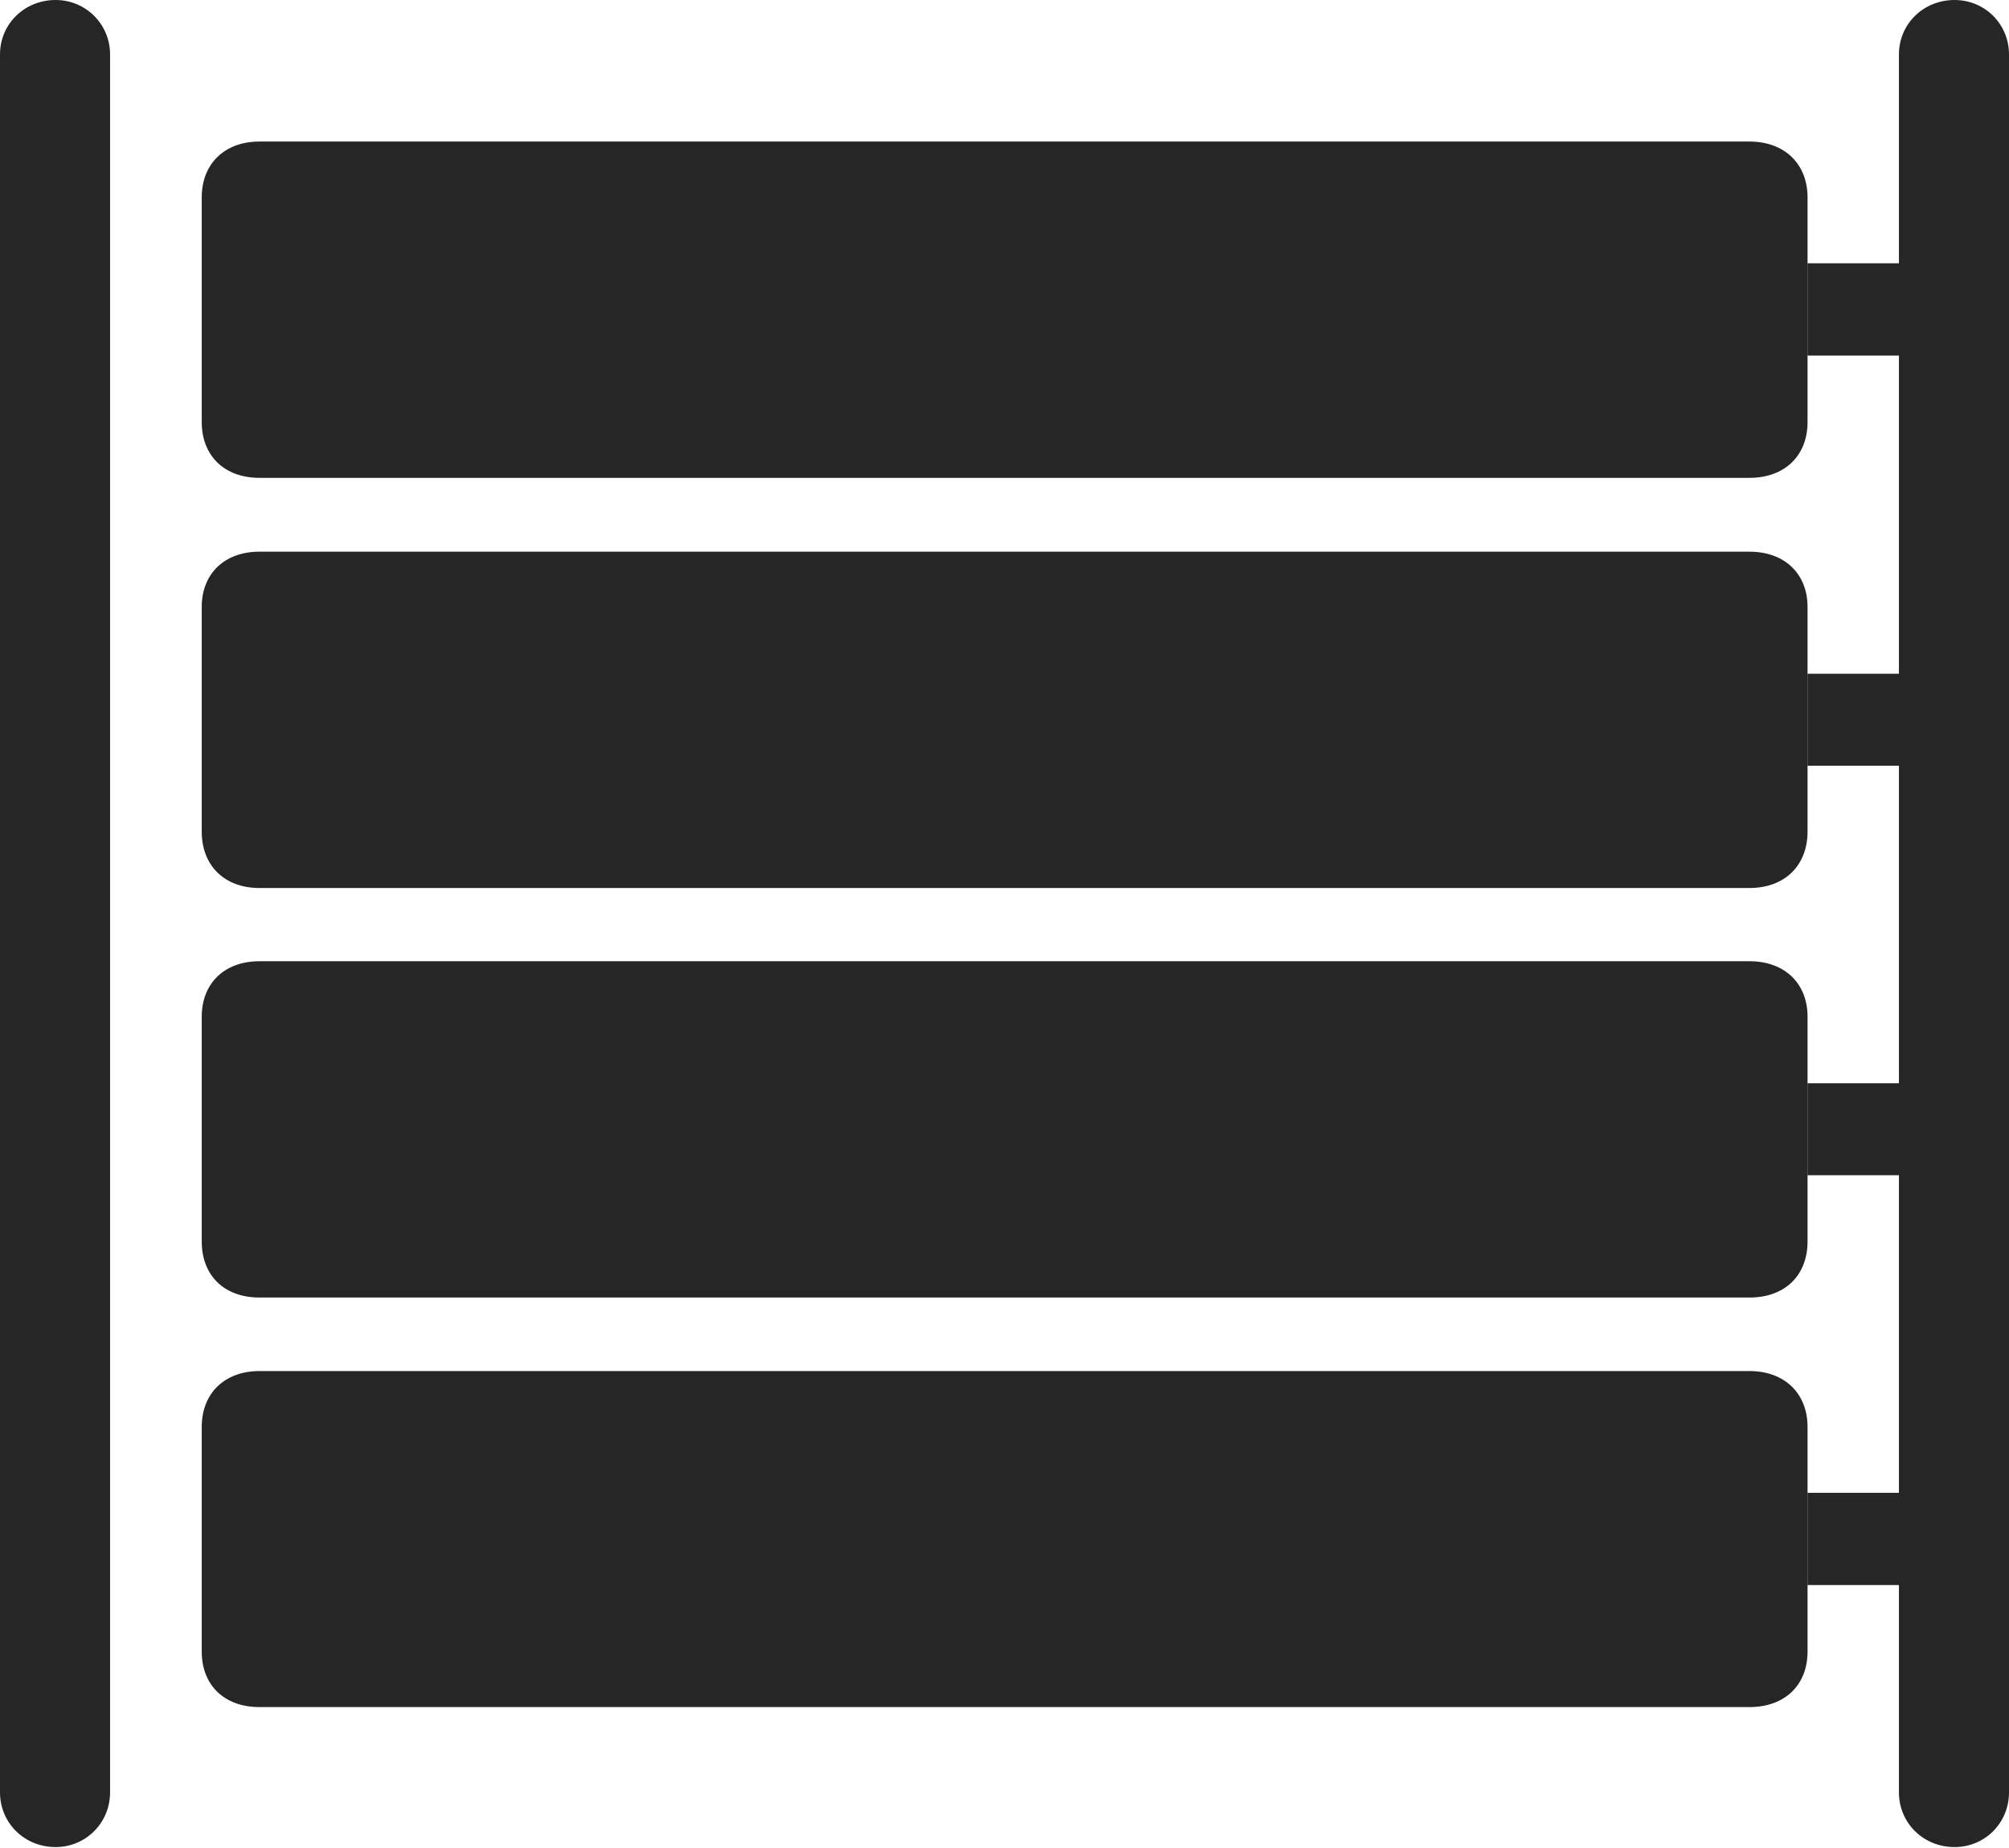 <?xml version="1.0" encoding="UTF-8"?>
<!--Generator: Apple Native CoreSVG 232.5-->
<!DOCTYPE svg
PUBLIC "-//W3C//DTD SVG 1.1//EN"
       "http://www.w3.org/Graphics/SVG/1.1/DTD/svg11.dtd">
<svg version="1.1" xmlns="http://www.w3.org/2000/svg" xmlns:xlink="http://www.w3.org/1999/xlink" width="110.606" height="101.755">
 <g>
  <rect height="101.755" opacity="0" width="110.606" x="0" y="0"/>
  <path d="M6.06 2.998L6.06 98.693C6.06 100.372 4.726 101.706 3.062 101.706C1.334 101.706 0 100.372 0 98.693L0 2.998C0 1.334 1.334 0 3.062 0C4.726 0 6.06 1.334 6.06 2.998ZM110.606 2.998L110.606 98.693C110.606 100.372 109.288 101.706 107.608 101.706C105.88 101.706 104.546 100.372 104.546 98.693L104.546 87.279L99.515 87.279L99.515 82.199L104.546 82.199L104.546 64.713L99.515 64.713L99.515 59.648L104.546 59.648L104.546 42.162L99.515 42.162L99.515 37.098L104.546 37.098L104.546 19.578L99.515 19.578L99.515 14.498L104.546 14.498L104.546 2.998C104.546 1.334 105.88 0 107.608 0C109.288 0 110.606 1.334 110.606 2.998Z" fill="#000000" fill-opacity="0.85"/>
  <path d="M14.29 26.312L96.317 26.312C98.269 26.312 99.515 25.081 99.515 23.242L99.515 10.867C99.515 9.043 98.269 7.794 96.317 7.794L14.29 7.794C12.338 7.794 11.107 9.043 11.107 10.867L11.107 23.242C11.107 25.081 12.338 26.312 14.29 26.312ZM14.29 48.897L96.317 48.897C98.269 48.897 99.515 47.647 99.515 45.793L99.515 33.418C99.515 31.609 98.269 30.378 96.317 30.378L14.29 30.378C12.338 30.378 11.107 31.609 11.107 33.418L11.107 45.793C11.107 47.647 12.338 48.897 14.29 48.897ZM14.29 71.447L96.317 71.447C98.269 71.447 99.515 70.231 99.515 68.359L99.515 55.984C99.515 54.16 98.269 52.929 96.317 52.929L14.29 52.929C12.338 52.929 11.107 54.16 11.107 55.984L11.107 68.359C11.107 70.231 12.338 71.447 14.29 71.447ZM14.29 93.998L96.317 93.998C98.269 93.998 99.515 92.782 99.515 90.943L99.515 78.568C99.515 76.745 98.269 75.495 96.317 75.495L14.29 75.495C12.338 75.495 11.107 76.745 11.107 78.568L11.107 90.943C11.107 92.782 12.338 93.998 14.29 93.998Z" fill="#000000" fill-opacity="0.85"/>
 </g>
</svg>
